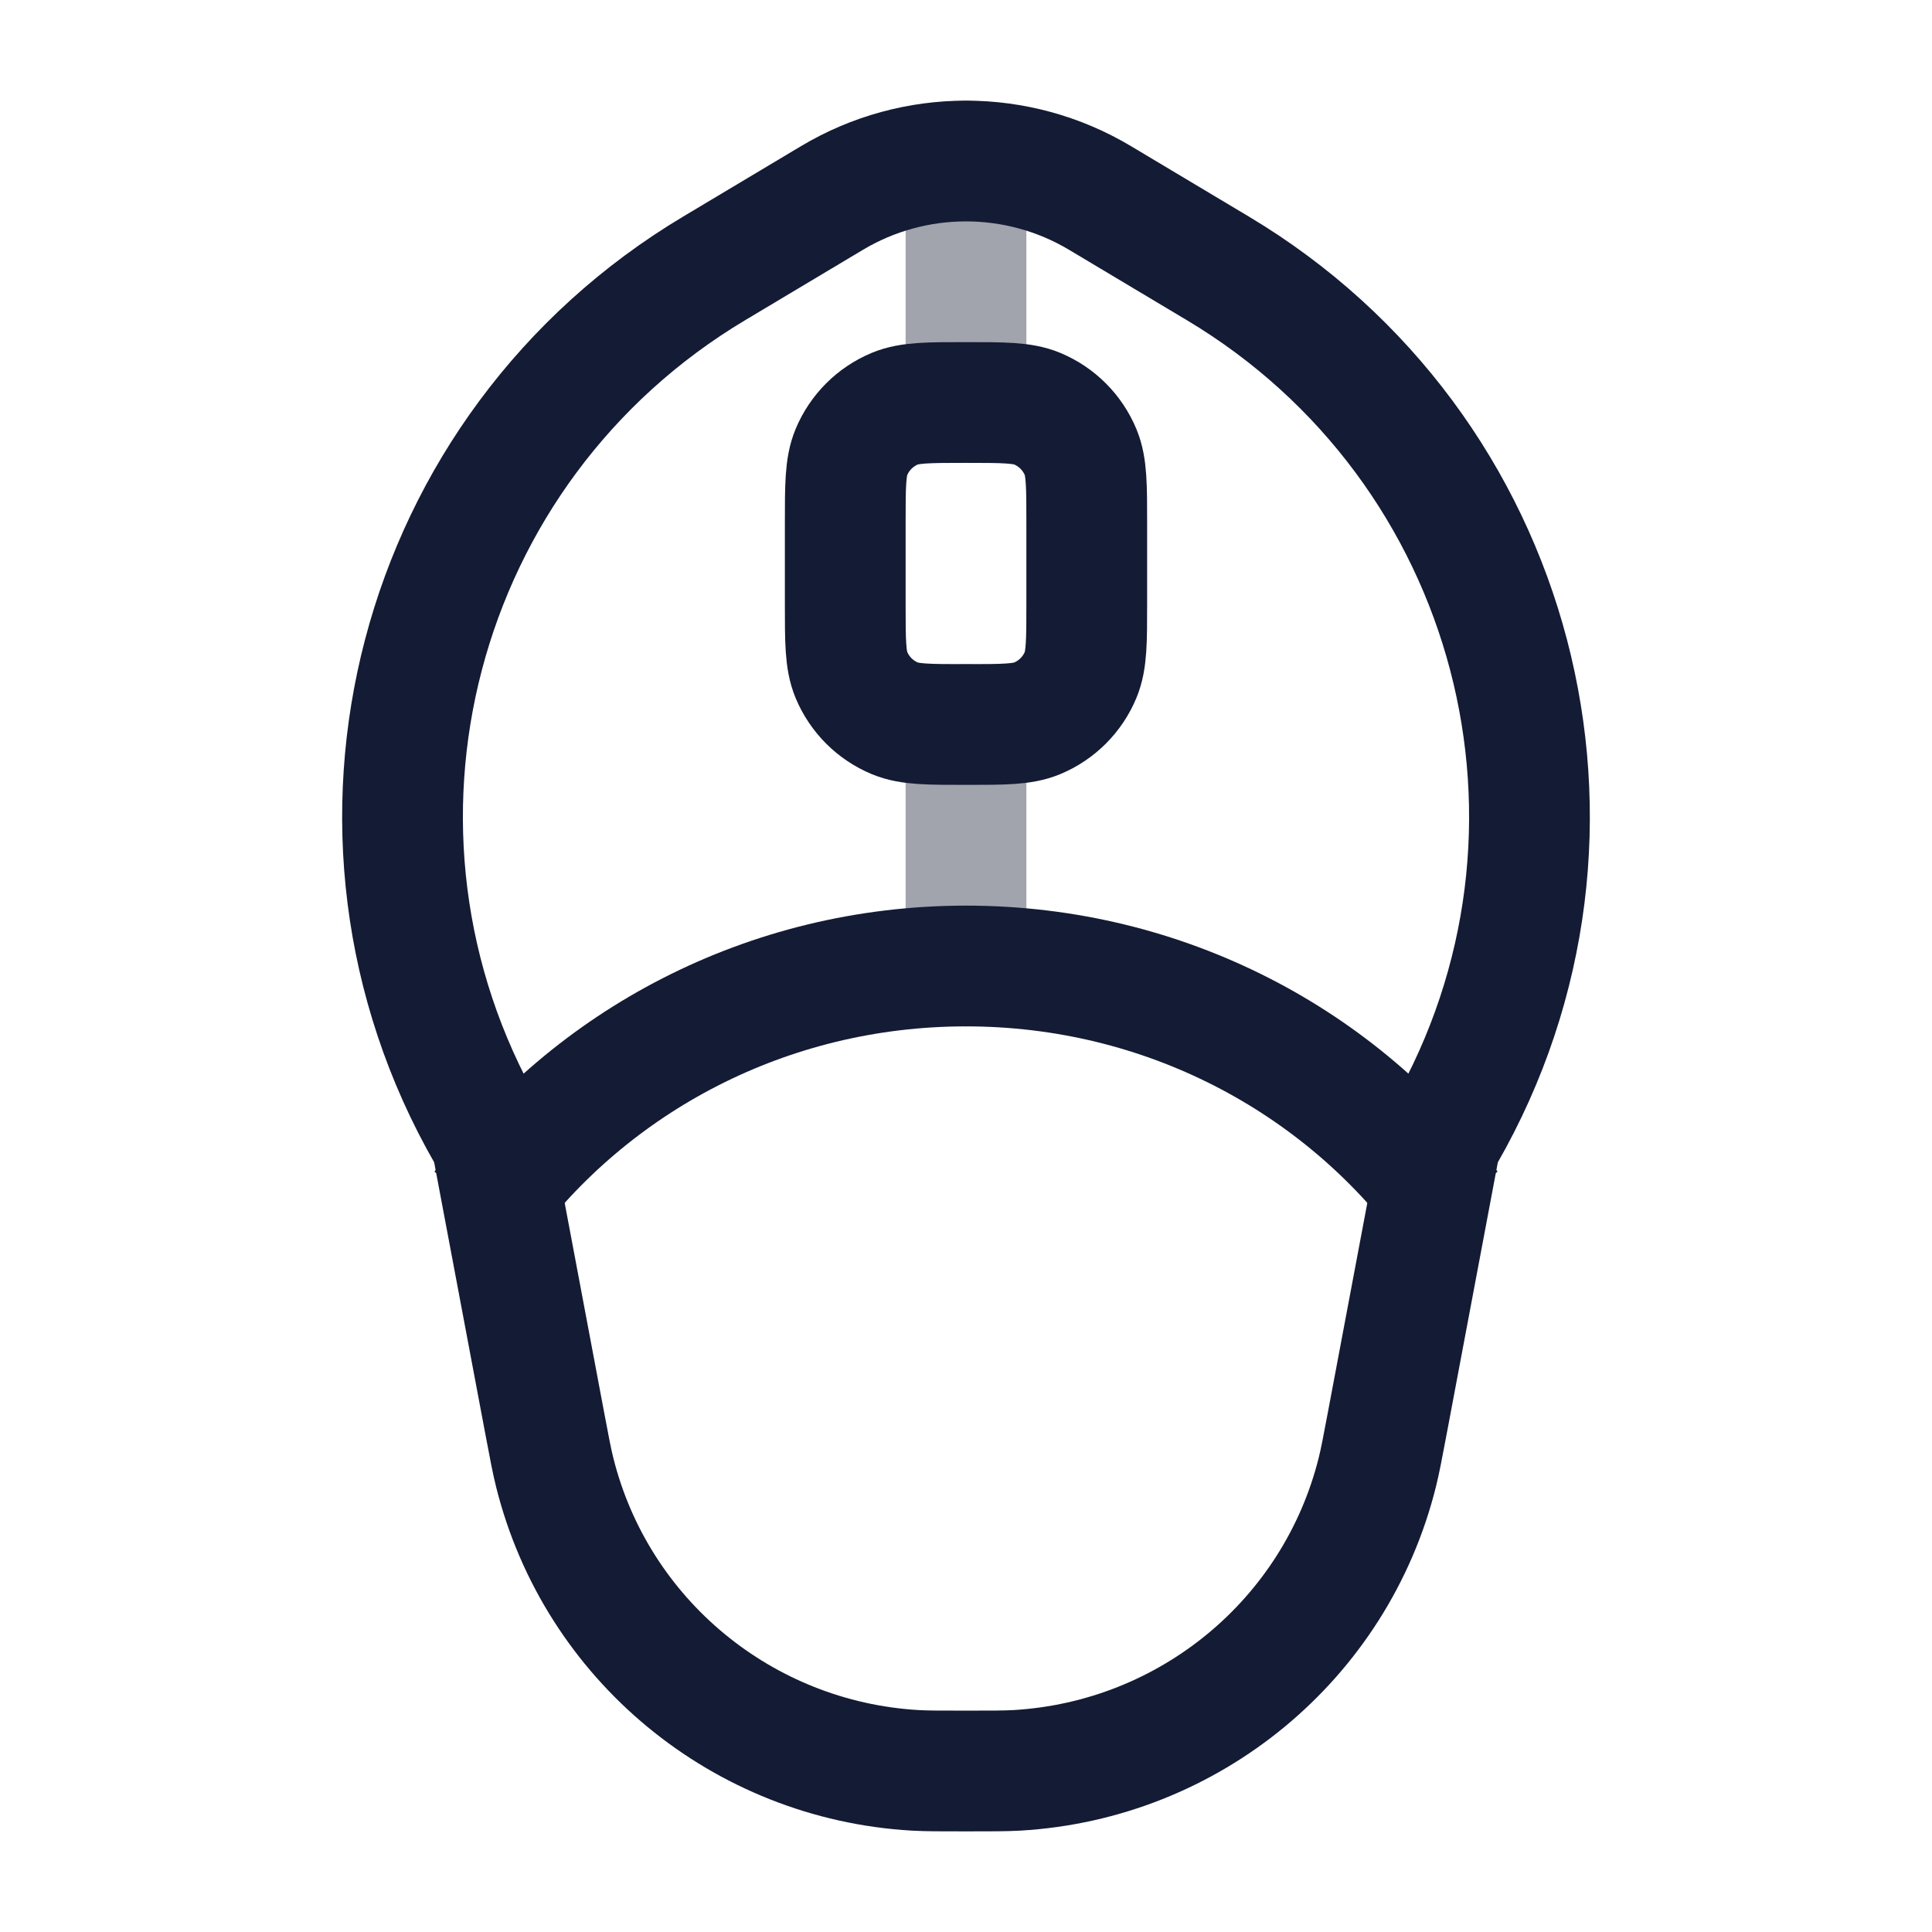 <svg width="24" height="24" viewBox="0 0 24 24" fill="none" xmlns="http://www.w3.org/2000/svg">
<path opacity="0.4" d="M12 5V2M12 12V9" stroke="#141B34" stroke-width="1.5" stroke-linecap="round" stroke-linejoin="round"/>
<path d="M8.873 3.333L10.334 2.46C11.359 1.847 12.641 1.847 13.666 2.46L15.127 3.333C18.847 5.555 20.1 10.33 17.948 14.08C17.911 14.144 17.886 14.214 17.872 14.287L17.234 17.675C17.174 17.993 17.144 18.152 17.109 18.291C16.591 20.367 14.776 21.867 12.631 21.992C12.488 22 12.325 22 12 22C11.675 22 11.512 22 11.369 21.992C9.224 21.867 7.409 20.367 6.891 18.291C6.856 18.152 6.826 17.993 6.766 17.675L6.128 14.287C6.114 14.214 6.089 14.144 6.052 14.08C3.9 10.33 5.153 5.555 8.873 3.333Z" stroke="#141B34" stroke-width="1.5" stroke-linecap="round" stroke-linejoin="round"/>
<path d="M18 15C16.66 13.183 14.472 12 12 12C9.528 12 7.341 13.183 6 15" stroke="#141B34" stroke-width="1.5"/>
<path d="M10.5 6.5C10.5 6.034 10.5 5.801 10.576 5.617C10.678 5.372 10.872 5.178 11.117 5.076C11.301 5 11.534 5 12 5C12.466 5 12.699 5 12.883 5.076C13.128 5.178 13.322 5.372 13.424 5.617C13.5 5.801 13.5 6.034 13.5 6.5V7.5C13.5 7.966 13.5 8.199 13.424 8.383C13.322 8.628 13.128 8.822 12.883 8.924C12.699 9 12.466 9 12 9C11.534 9 11.301 9 11.117 8.924C10.872 8.822 10.678 8.628 10.576 8.383C10.5 8.199 10.5 7.966 10.5 7.5V6.5Z" stroke="#141B34" stroke-width="1.5"/>
</svg>
